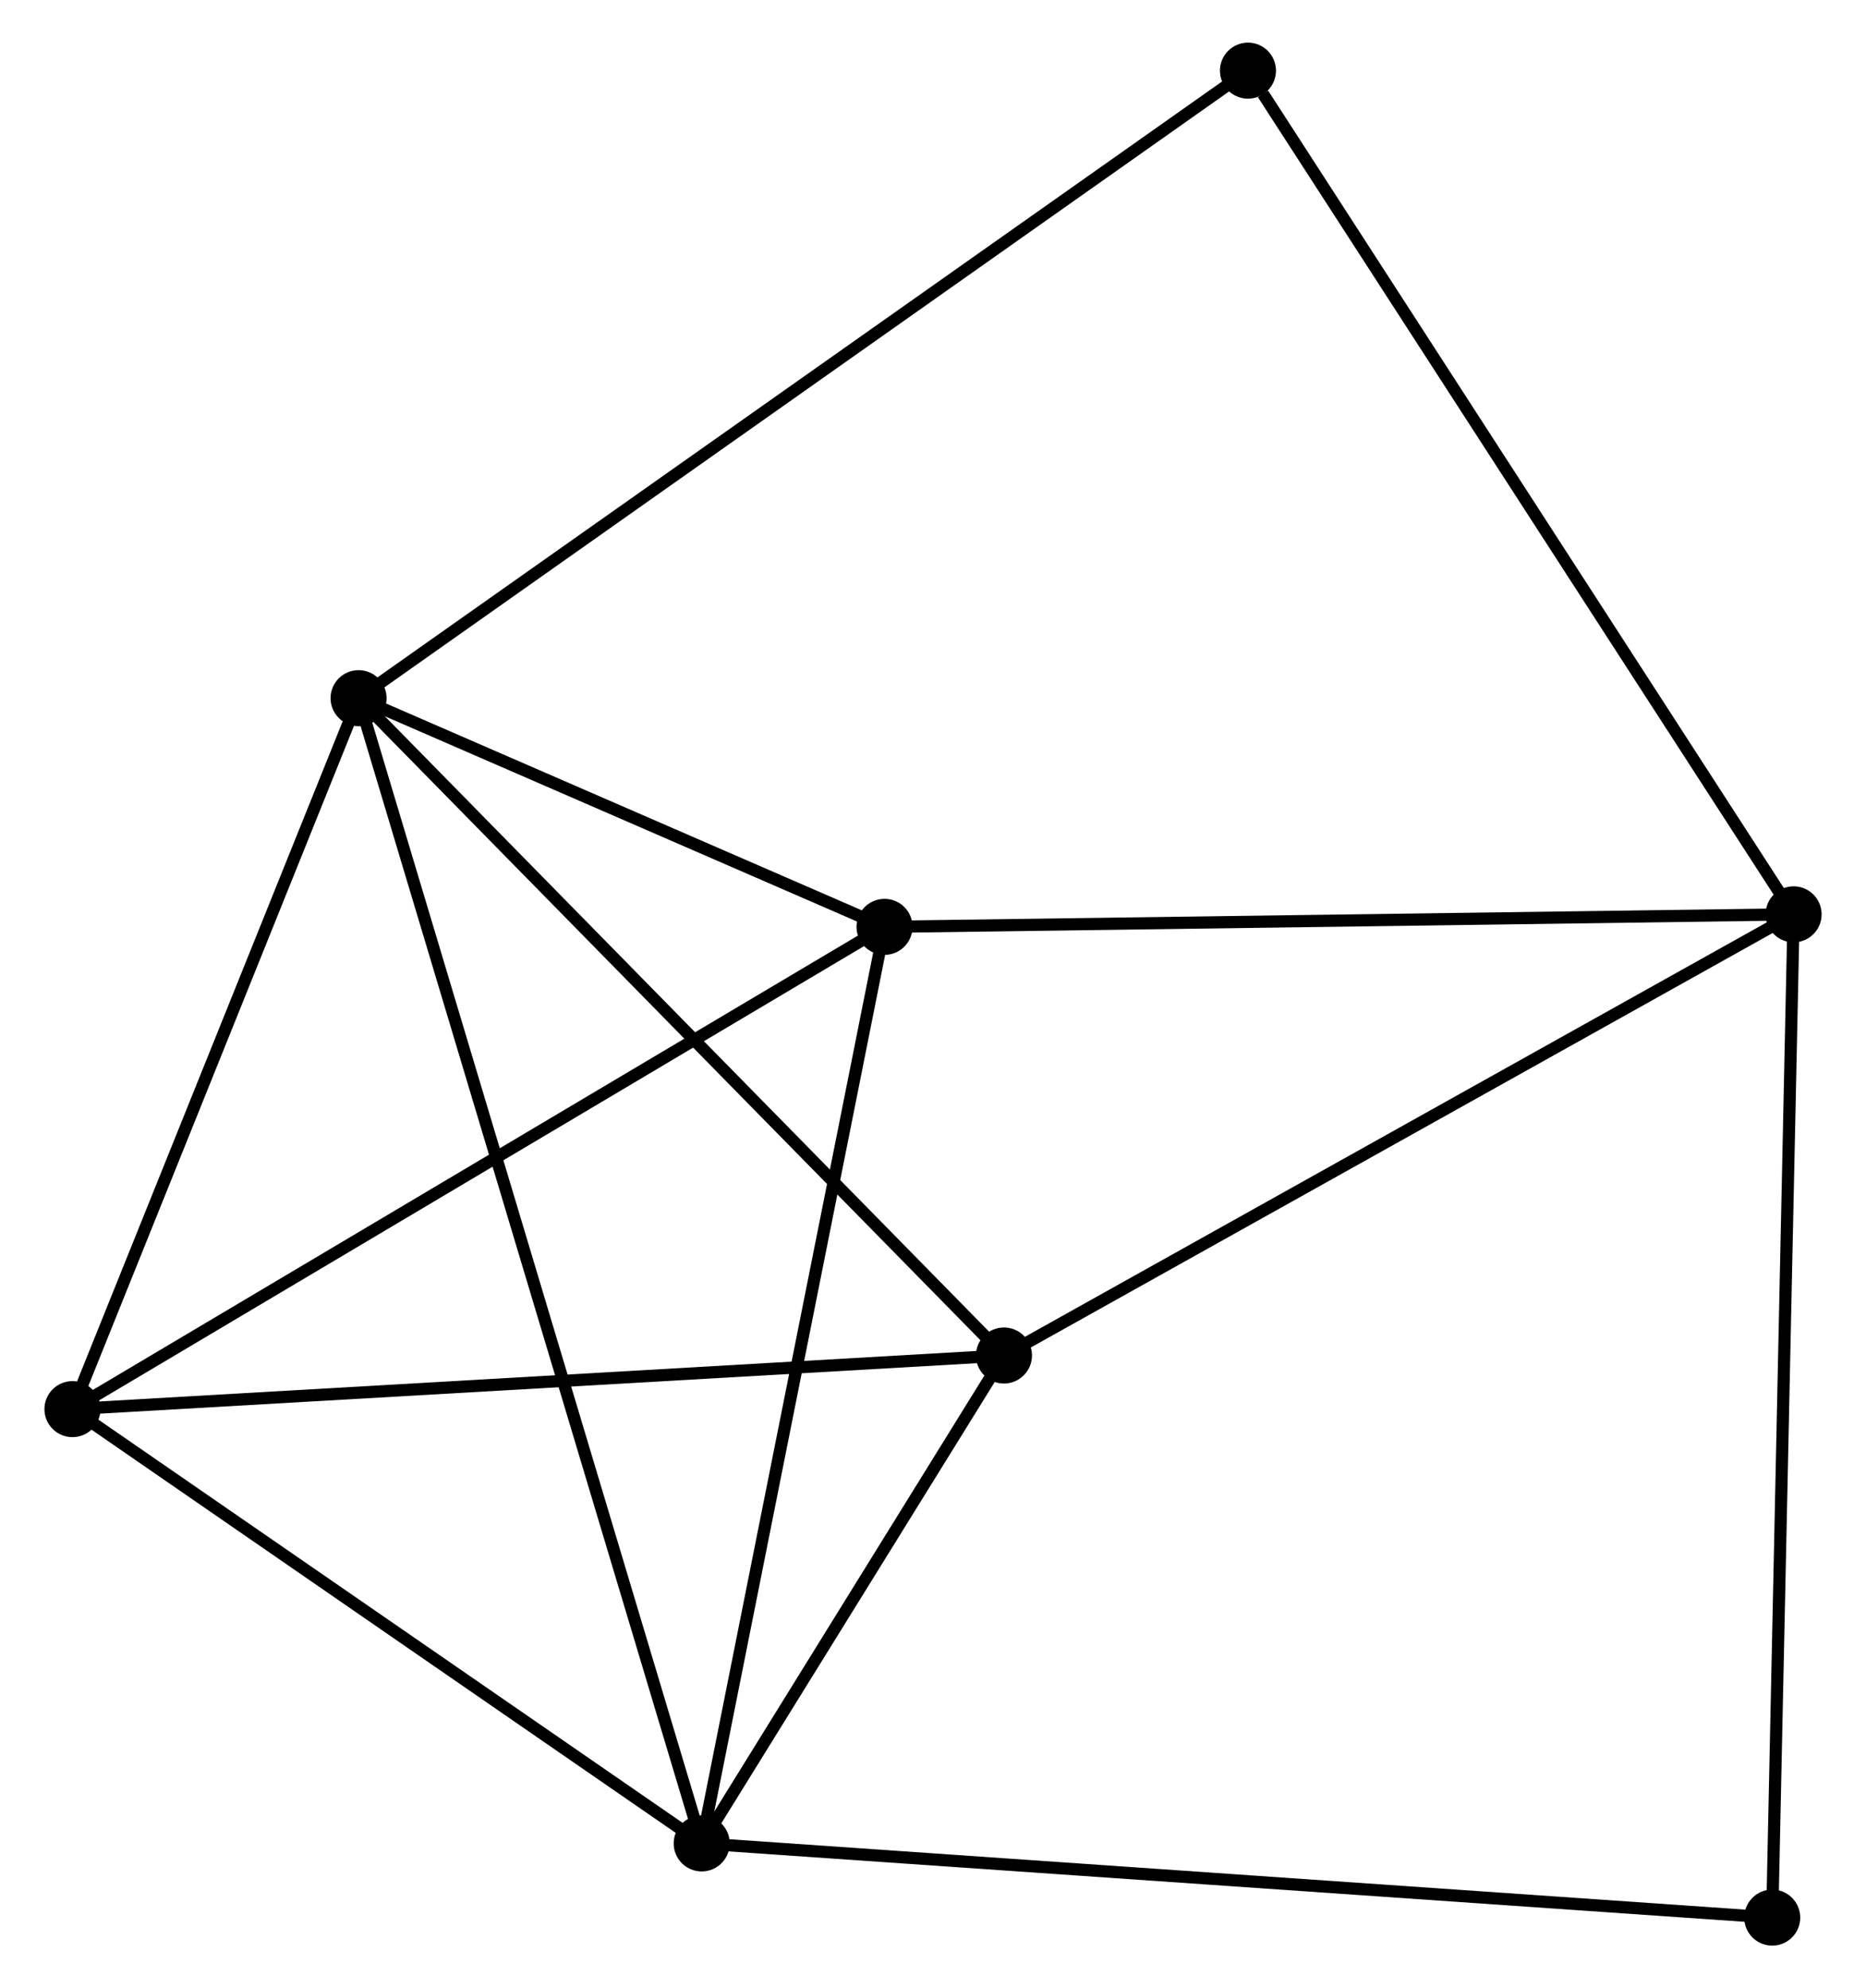 <?xml version="1.0" encoding="UTF-8" standalone="no"?>
<!DOCTYPE svg PUBLIC "-//W3C//DTD SVG 1.1//EN"
 "http://www.w3.org/Graphics/SVG/1.1/DTD/svg11.dtd">
<!-- Generated by graphviz version 2.36.0 (20140111.2315)
 -->
<!-- Title: %3 Pages: 1 -->
<svg width="153pt" height="163pt"
 viewBox="0.00 0.00 152.91 163.22" xmlns="http://www.w3.org/2000/svg" xmlns:xlink="http://www.w3.org/1999/xlink">
<g id="graph0" class="graph" transform="scale(1 1) rotate(0) translate(4 159.218)">
<title>%3</title>
<!-- 0 -->
<g id="node1" class="node"><title>0</title>
<ellipse fill="black" stroke="black" cx="25.292" cy="-101.905" rx="1.8" ry="1.8"/>
</g>
<!-- 1 -->
<g id="node2" class="node"><title>1</title>
<ellipse fill="black" stroke="black" cx="53.464" cy="-7.891" rx="1.8" ry="1.8"/>
</g>
<!-- 0&#45;&#45;1 -->
<g id="edge1" class="edge"><title>0&#45;&#45;1</title>
<path fill="none" stroke="black" d="M25.88,-99.941C29.547,-87.706 49.222,-22.047 52.879,-9.844"/>
</g>
<!-- 3 -->
<g id="node3" class="node"><title>3</title>
<ellipse fill="black" stroke="black" cx="1.8" cy="-43.542" rx="1.8" ry="1.8"/>
</g>
<!-- 0&#45;&#45;3 -->
<g id="edge2" class="edge"><title>0&#45;&#45;3</title>
<path fill="none" stroke="black" d="M24.51,-99.963C20.944,-91.102 6.231,-54.551 2.609,-45.551"/>
</g>
<!-- 4 -->
<g id="node4" class="node"><title>4</title>
<ellipse fill="black" stroke="black" cx="68.475" cy="-83.132" rx="1.8" ry="1.8"/>
</g>
<!-- 0&#45;&#45;4 -->
<g id="edge3" class="edge"><title>0&#45;&#45;4</title>
<path fill="none" stroke="black" d="M27.147,-101.098C34.251,-98.01 59.667,-86.961 66.675,-83.915"/>
</g>
<!-- 5 -->
<g id="node5" class="node"><title>5</title>
<ellipse fill="black" stroke="black" cx="78.281" cy="-47.944" rx="1.8" ry="1.8"/>
</g>
<!-- 0&#45;&#45;5 -->
<g id="edge4" class="edge"><title>0&#45;&#45;5</title>
<path fill="none" stroke="black" d="M26.602,-100.571C33.869,-93.17 69.184,-57.208 76.822,-49.43"/>
</g>
<!-- 6 -->
<g id="node6" class="node"><title>6</title>
<ellipse fill="black" stroke="black" cx="98.315" cy="-153.418" rx="1.8" ry="1.8"/>
</g>
<!-- 0&#45;&#45;6 -->
<g id="edge5" class="edge"><title>0&#45;&#45;6</title>
<path fill="none" stroke="black" d="M26.817,-102.981C36.32,-109.685 87.32,-145.661 96.799,-152.348"/>
</g>
<!-- 1&#45;&#45;3 -->
<g id="edge6" class="edge"><title>1&#45;&#45;3</title>
<path fill="none" stroke="black" d="M51.745,-9.077C43.901,-14.49 11.545,-36.818 3.578,-42.315"/>
</g>
<!-- 1&#45;&#45;4 -->
<g id="edge7" class="edge"><title>1&#45;&#45;4</title>
<path fill="none" stroke="black" d="M53.836,-9.751C55.912,-20.16 66.074,-71.098 68.117,-81.337"/>
</g>
<!-- 1&#45;&#45;5 -->
<g id="edge8" class="edge"><title>1&#45;&#45;5</title>
<path fill="none" stroke="black" d="M54.531,-9.612C58.613,-16.2 73.219,-39.774 77.246,-46.274"/>
</g>
<!-- 7 -->
<g id="node7" class="node"><title>7</title>
<ellipse fill="black" stroke="black" cx="141.359" cy="-1.8" rx="1.8" ry="1.8"/>
</g>
<!-- 1&#45;&#45;7 -->
<g id="edge9" class="edge"><title>1&#45;&#45;7</title>
<path fill="none" stroke="black" d="M55.3,-7.764C66.739,-6.971 128.124,-2.717 139.533,-1.927"/>
</g>
<!-- 3&#45;&#45;4 -->
<g id="edge14" class="edge"><title>3&#45;&#45;4</title>
<path fill="none" stroke="black" d="M3.448,-44.521C12.593,-49.951 57.029,-76.335 66.64,-82.042"/>
</g>
<!-- 3&#45;&#45;5 -->
<g id="edge15" class="edge"><title>3&#45;&#45;5</title>
<path fill="none" stroke="black" d="M3.691,-43.651C14.272,-44.26 66.048,-47.24 76.456,-47.839"/>
</g>
<!-- 2 -->
<g id="node8" class="node"><title>2</title>
<ellipse fill="black" stroke="black" cx="143.114" cy="-84.16" rx="1.8" ry="1.8"/>
</g>
<!-- 2&#45;&#45;4 -->
<g id="edge10" class="edge"><title>2&#45;&#45;4</title>
<path fill="none" stroke="black" d="M141.269,-84.134C131.033,-83.993 81.289,-83.308 70.53,-83.16"/>
</g>
<!-- 2&#45;&#45;5 -->
<g id="edge11" class="edge"><title>2&#45;&#45;5</title>
<path fill="none" stroke="black" d="M141.512,-83.265C132.62,-78.298 89.411,-54.161 80.066,-48.941"/>
</g>
<!-- 2&#45;&#45;6 -->
<g id="edge12" class="edge"><title>2&#45;&#45;6</title>
<path fill="none" stroke="black" d="M142.007,-85.872C135.863,-95.37 106.006,-141.528 99.549,-151.511"/>
</g>
<!-- 2&#45;&#45;7 -->
<g id="edge13" class="edge"><title>2&#45;&#45;7</title>
<path fill="none" stroke="black" d="M143.071,-82.124C142.828,-70.729 141.639,-14.973 141.4,-3.765"/>
</g>
</g>
</svg>
